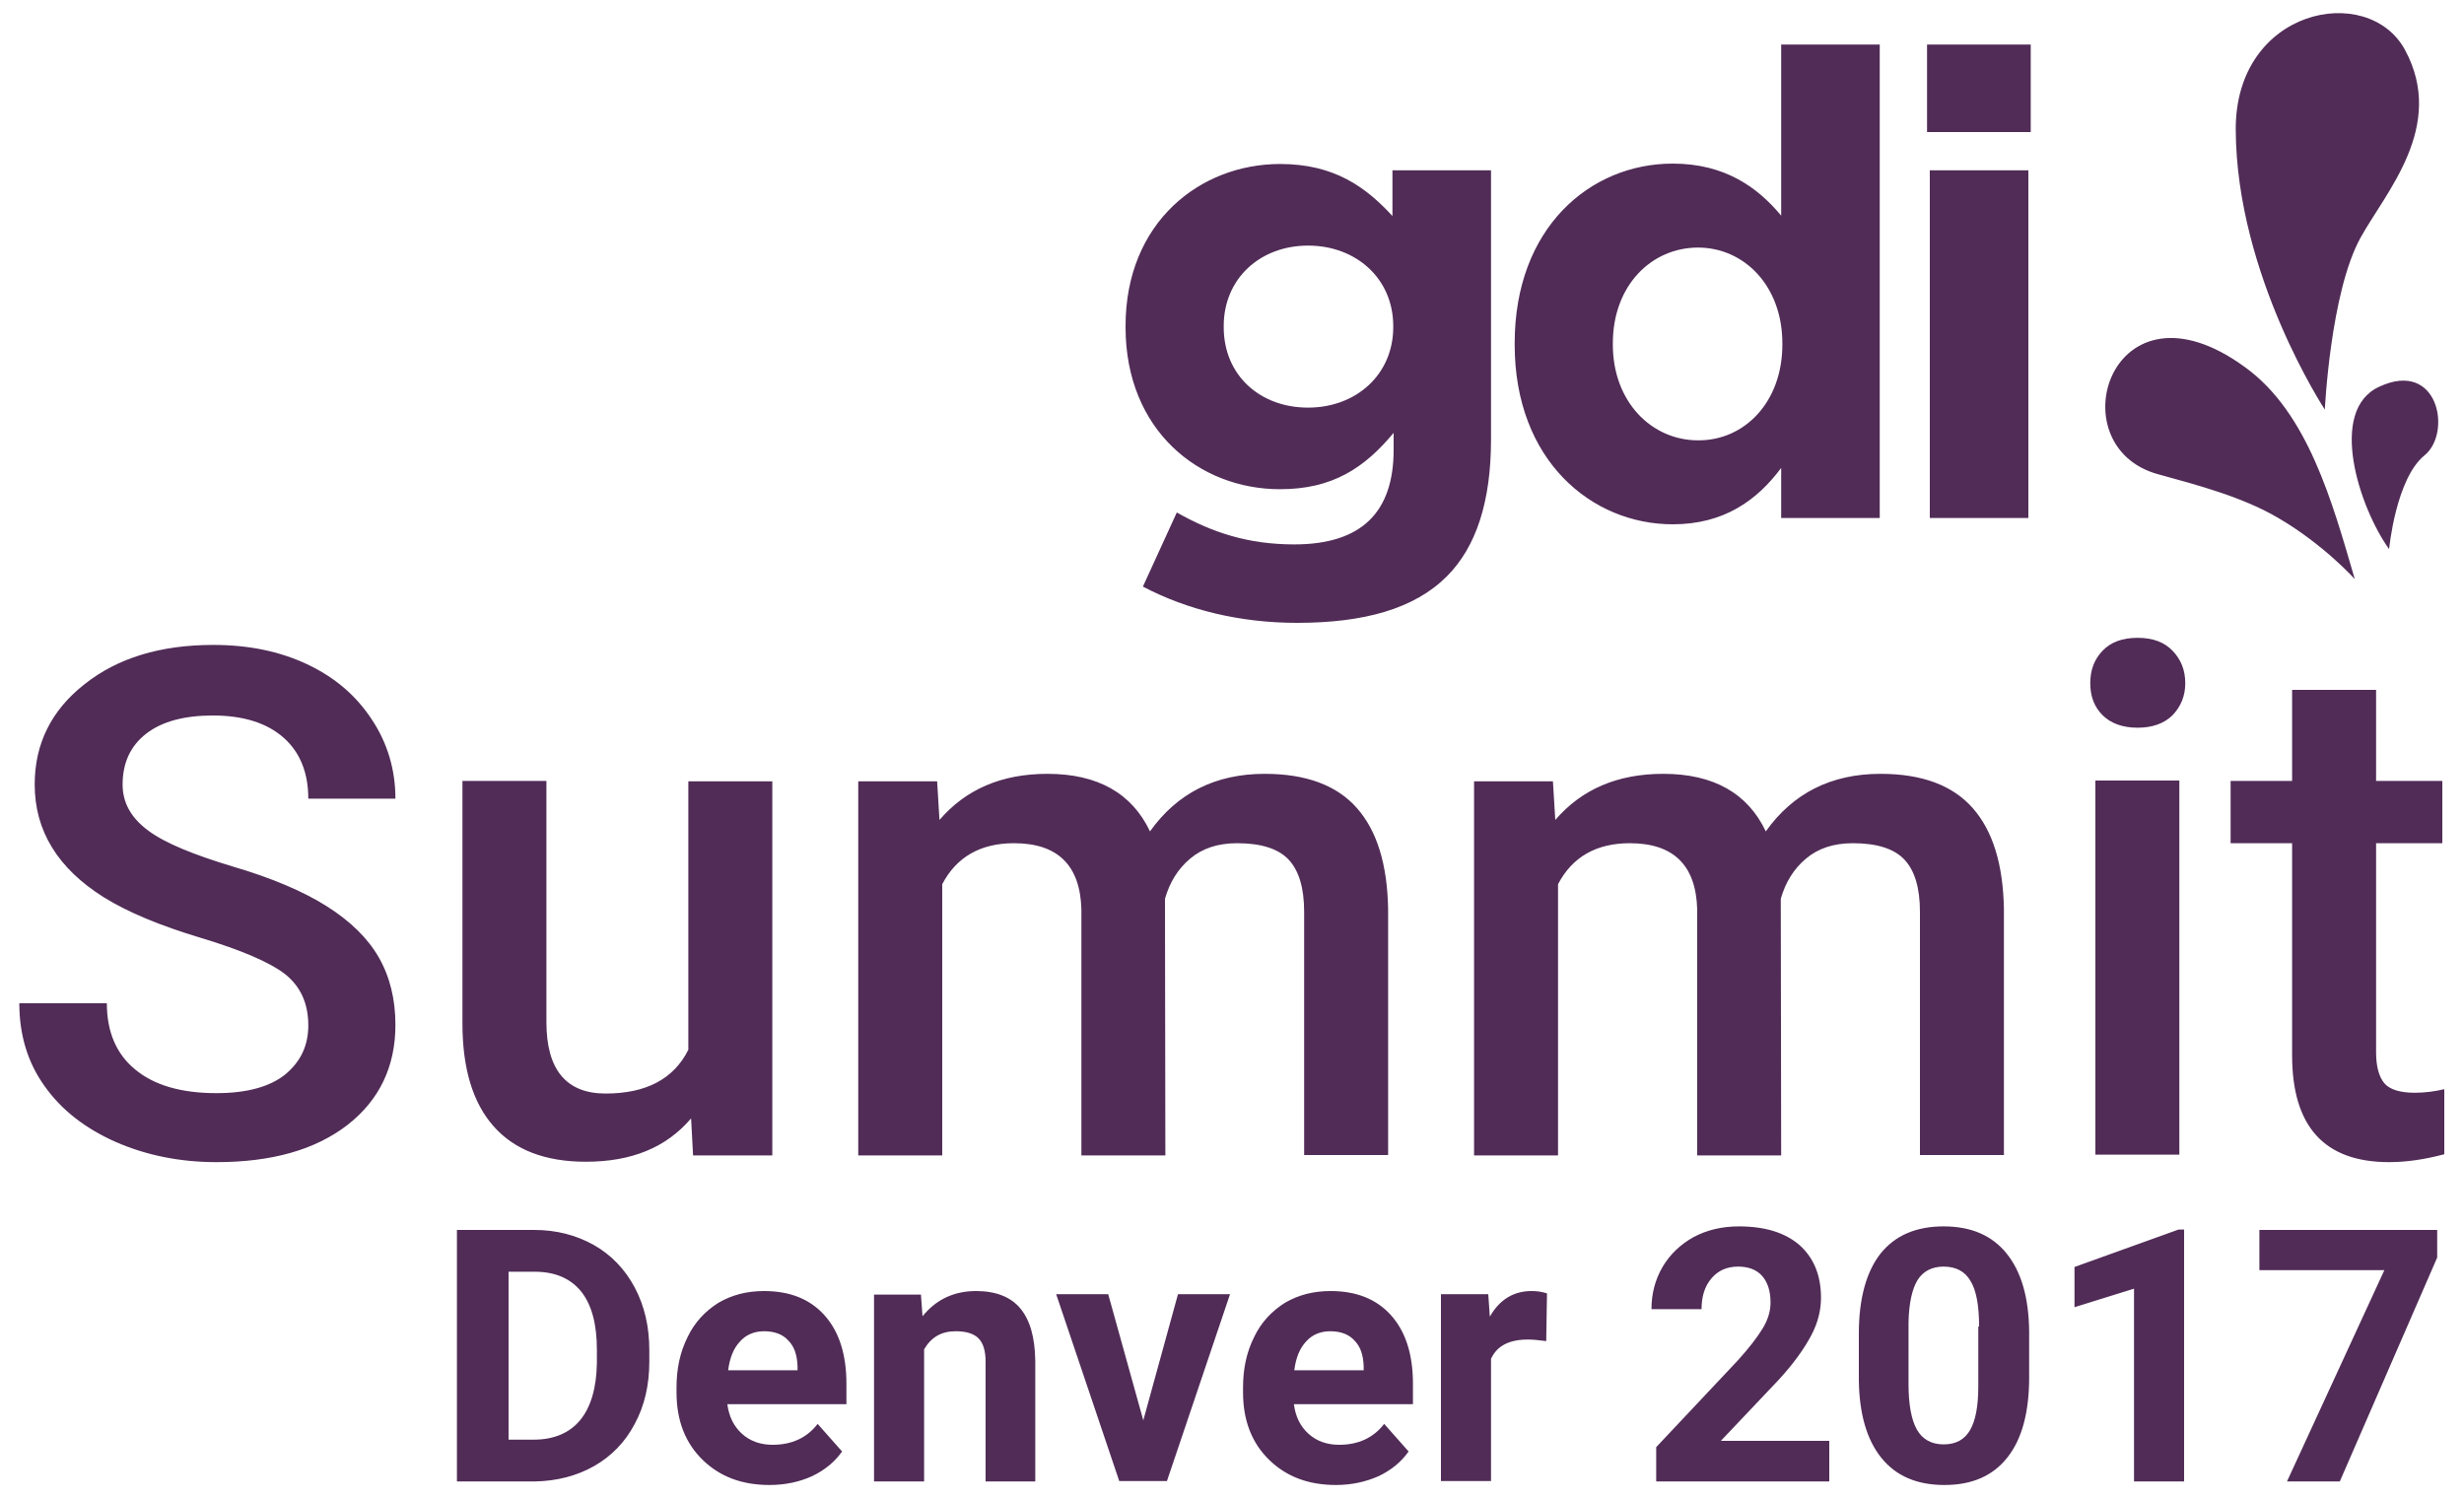 <svg id="Layer_1" xmlns="http://www.w3.org/2000/svg" viewBox="0 0 625 380"><style>.st0{fill:#512c57}</style><path class="st0" d="M115.9 375.8V312h19.6c5.6 0 10.6 1.3 15.1 3.8 4.4 2.5 7.9 6.1 10.4 10.8 2.5 4.7 3.7 10 3.7 15.9v2.9c0 5.9-1.2 11.2-3.7 15.8-2.4 4.6-5.9 8.2-10.3 10.7s-9.5 3.8-15 3.9h-19.8zm13.1-53.2v42.6h6.4c5.1 0 9.1-1.7 11.8-5s4.1-8.2 4.2-14.4v-3.4c0-6.5-1.3-11.4-4-14.8-2.7-3.3-6.6-5-11.8-5H129zM195.2 376.7c-7 0-12.6-2.1-17-6.4-4.4-4.3-6.6-10-6.6-17.1V352c0-4.8.9-9 2.8-12.8 1.8-3.8 4.5-6.6 7.8-8.7 3.4-2 7.2-3 11.6-3 6.5 0 11.6 2 15.3 6.1 3.7 4.1 5.6 9.9 5.6 17.4v5.2h-30.2c.4 3.1 1.6 5.6 3.7 7.5 2.1 1.9 4.7 2.8 7.8 2.8 4.9 0 8.7-1.8 11.4-5.3l6.2 7c-1.9 2.7-4.5 4.8-7.7 6.3-3.1 1.4-6.7 2.2-10.7 2.2zm-1.4-39c-2.5 0-4.6.9-6.1 2.6-1.6 1.7-2.6 4.1-3 7.3h17.6v-1c-.1-2.8-.8-5-2.3-6.5-1.4-1.6-3.5-2.4-6.2-2.4zM233.6 328.4l.4 5.5c3.4-4.2 7.9-6.4 13.6-6.4 5 0 8.8 1.5 11.2 4.4 2.5 3 3.7 7.4 3.8 13.2v30.7H250v-30.4c0-2.7-.6-4.7-1.8-5.9-1.2-1.2-3.1-1.8-5.8-1.8-3.6 0-6.2 1.5-8 4.6v33.5h-12.7v-47.4h11.9zM290 360.3l8.8-32H312l-16 47.4h-12.1l-16-47.4h13.2l8.9 32zM338.9 376.7c-7 0-12.6-2.1-17-6.4-4.4-4.3-6.6-10-6.6-17.1V352c0-4.8.9-9 2.8-12.8 1.8-3.8 4.5-6.6 7.8-8.7 3.4-2 7.2-3 11.6-3 6.5 0 11.6 2 15.3 6.1 3.7 4.1 5.6 9.9 5.6 17.4v5.2h-30.2c.4 3.1 1.6 5.6 3.7 7.5 2.1 1.9 4.7 2.8 7.8 2.8 4.9 0 8.7-1.8 11.4-5.3l6.2 7c-1.9 2.7-4.5 4.8-7.7 6.3-3.2 1.4-6.8 2.2-10.7 2.2zm-1.5-39c-2.5 0-4.6.9-6.1 2.6-1.6 1.7-2.6 4.1-3 7.3h17.6v-1c-.1-2.8-.8-5-2.3-6.5-1.4-1.6-3.5-2.4-6.2-2.4zM392.2 340.2c-1.7-.2-3.2-.4-4.6-.4-4.8 0-7.9 1.6-9.4 4.9v31h-12.7v-47.4h12l.4 5.7c2.5-4.4 6.1-6.5 10.6-6.5 1.4 0 2.7.2 3.9.6l-.2 12.1zM463.9 375.8h-43.8v-8.7l20.7-22c2.8-3.1 4.9-5.8 6.3-8.1 1.4-2.3 2-4.5 2-6.6 0-2.8-.7-5.1-2.1-6.7-1.4-1.6-3.5-2.4-6.1-2.4-2.9 0-5.1 1-6.8 3-1.7 2-2.5 4.6-2.5 7.8h-12.7c0-3.9.9-7.4 2.8-10.7 1.9-3.2 4.5-5.7 7.9-7.6 3.4-1.8 7.2-2.7 11.5-2.7 6.6 0 11.7 1.6 15.3 4.7 3.6 3.2 5.5 7.6 5.5 13.4 0 3.2-.8 6.4-2.5 9.6s-4.4 7.1-8.4 11.4l-14.5 15.3H464v10.3zM514.7 349.4c0 8.8-1.8 15.6-5.5 20.3s-9 7-16 7-12.3-2.3-16-6.9c-3.7-4.6-5.6-11.2-5.7-19.7v-11.8c0-8.9 1.9-15.7 5.5-20.3 3.7-4.6 9-6.9 16-6.9s12.3 2.3 16 6.9c3.7 4.6 5.6 11.1 5.7 19.7v11.7zM502 336.5c0-5.3-.7-9.2-2.2-11.6-1.4-2.4-3.7-3.6-6.8-3.6-3 0-5.2 1.2-6.6 3.4-1.4 2.3-2.2 5.9-2.3 10.8V351c0 5.2.7 9.1 2.1 11.6 1.4 2.5 3.7 3.8 6.8 3.8 3.1 0 5.3-1.2 6.7-3.6 1.4-2.4 2.1-6.1 2.1-11.1v-15.2zM554 375.8h-12.7v-48.9l-15.1 4.7v-10.2l26.4-9.5h1.4v63.9zM618.2 319l-24.7 56.8h-13.4l24.7-53.6h-31.7V312h45.1v7z"/><g><path class="st0" d="M78.2 260.1c0-5.6-2-9.9-5.9-13-3.9-3-11.1-6.1-21.4-9.2-10.3-3.1-18.5-6.5-24.6-10.3-11.6-7.3-17.5-16.8-17.5-28.6 0-10.3 4.2-18.8 12.6-25.4 8.4-6.7 19.3-10 32.7-10 8.9 0 16.8 1.6 23.8 4.9 7 3.3 12.4 7.9 16.4 14 4 6 6 12.8 6 20.1H78.2c0-6.6-2.1-11.8-6.3-15.5-4.2-3.7-10.2-5.6-17.9-5.6-7.2 0-12.9 1.5-16.9 4.6-4 3.1-6 7.4-6 12.9 0 4.7 2.2 8.5 6.5 11.7s11.5 6.1 21.4 9.1c9.9 2.9 17.9 6.3 23.9 10.1s10.4 8.1 13.2 13c2.8 4.9 4.2 10.6 4.2 17.1 0 10.6-4.1 19.1-12.2 25.4-8.2 6.3-19.2 9.4-33.2 9.4-9.2 0-17.7-1.7-25.5-5.1-7.7-3.4-13.8-8.1-18.1-14.2-4.3-6-6.4-13-6.4-21h22.2c0 7.2 2.4 12.9 7.2 16.8 4.8 4 11.7 6 20.6 6 7.7 0 13.5-1.6 17.4-4.7 4-3.3 5.9-7.4 5.9-12.5zM175.3 283.7c-6.3 7.4-15.1 11-26.7 11-10.3 0-18.1-3-23.4-9-5.3-6-7.9-14.7-7.9-26.1v-61.5h21.3v61.2c0 12 5 18.1 15 18.1 10.3 0 17.3-3.7 21-11.1v-68.1h21.3v94.9h-20.1l-.5-9.4zM237.7 198.1l.6 9.9c6.7-7.8 15.8-11.7 27.4-11.7 12.7 0 21.4 4.9 26 14.6 6.9-9.7 16.6-14.6 29.1-14.6 10.5 0 18.3 2.9 23.4 8.7 5.1 5.8 7.7 14.3 7.9 25.6V293h-21.3v-61.7c0-6-1.3-10.4-3.9-13.2-2.6-2.8-7-4.2-13.1-4.2-4.9 0-8.8 1.3-11.9 3.9-3.1 2.6-5.2 6-6.4 10.2l.1 65.1h-21.3v-62.4c-.3-11.2-6-16.8-17.1-16.8-8.5 0-14.6 3.5-18.2 10.4v68.8h-21.3v-94.9h20zM393.9 198.1l.6 9.9c6.7-7.8 15.8-11.7 27.4-11.7 12.7 0 21.4 4.9 26 14.6 6.9-9.7 16.6-14.6 29.1-14.6 10.5 0 18.3 2.9 23.4 8.7 5.1 5.8 7.7 14.3 7.9 25.6V293H487v-61.7c0-6-1.3-10.4-3.9-13.2-2.6-2.8-7-4.2-13.1-4.2-4.9 0-8.8 1.3-11.9 3.9-3.1 2.6-5.2 6-6.4 10.2l.1 65.1h-21.3v-62.4c-.3-11.2-6-16.8-17.1-16.8-8.5 0-14.6 3.5-18.2 10.4v68.8h-21.3v-94.9h20zM530.2 173.3c0-3.3 1-6 3.1-8.2 2.1-2.2 5-3.3 8.9-3.3s6.8 1.1 8.9 3.3c2.1 2.2 3.2 4.9 3.2 8.2 0 3.2-1.1 5.9-3.2 8.1-2.1 2.1-5.1 3.2-8.9 3.2s-6.8-1.1-8.9-3.2c-2.1-2.1-3.1-4.8-3.1-8.1zm22.6 119.6h-21.3V198h21.3v94.9zM602.7 175v23.1h16.8v15.8h-16.8v53c0 3.6.7 6.2 2.1 7.9 1.4 1.6 4 2.4 7.7 2.4 2.5 0 4.9-.3 7.5-.9v16.5c-4.9 1.3-9.5 2-14 2-16.4 0-24.6-9-24.6-27.1v-53.8h-15.6v-15.8h15.6V175h21.3z"/></g><g><path class="st0" d="M289.9 148.8l8.6-18.8c9 5.1 18.1 8.1 29.8 8.1 17.1 0 25.2-8.2 25.2-24v-4.3c-7.4 8.9-15.5 14.3-28.8 14.3-20.6 0-39.2-15-39.2-41.1v-.3c0-26.3 18.9-41.1 39.2-41.1 13.7 0 21.7 5.8 28.5 13.2V43.2h25v68.3c0 15.8-3.8 27.3-11.2 34.7-8.2 8.2-20.9 11.8-38 11.8-14.5 0-27.9-3.3-39.1-9.2zM353.4 83v-.3c0-12-9.4-20.4-21.6-20.4-12.2 0-21.4 8.4-21.4 20.4v.3c0 12.2 9.2 20.4 21.4 20.4S353.4 95 353.4 83zM384.2 87.4v-.3c0-29.4 19.2-45.6 40.1-45.6 13.3 0 21.6 6.1 27.5 13.2V11.3h25v120.1h-25v-12.7c-6.1 8.2-14.5 14.3-27.5 14.3-20.5 0-40.1-16.1-40.1-45.6zm67.9 0v-.3c0-14.6-9.7-24.3-21.4-24.3s-21.6 9.5-21.6 24.3v.3c0 14.6 9.9 24.3 21.6 24.3 11.7.1 21.4-9.6 21.4-24.3zM488.8 11.3h26.3v22.2h-26.3V11.3zm.7 31.9h25v88.2h-25V43.2zM589.7 103.9s-22.4-34-22.6-70.9c-.2-30.9 33.5-37.6 42.9-20.4 10.6 19.5-5 36.3-11.3 47.8-7.6 13.9-9 43.5-9 43.5M597.3 146.9s-7.9-8.8-19.4-15.5c-9-5.3-20.3-8.3-30.5-11.1-25.9-7.1-11.9-51.9 22-27.2 16 11.5 22.2 34.3 27.9 53.8M606 139.3c-7.6-10.6-15.6-35.2-2.5-41.2 15-7 18.5 11.7 11.5 17.4-7.3 5.9-9 23.8-9 23.8"/></g></svg>